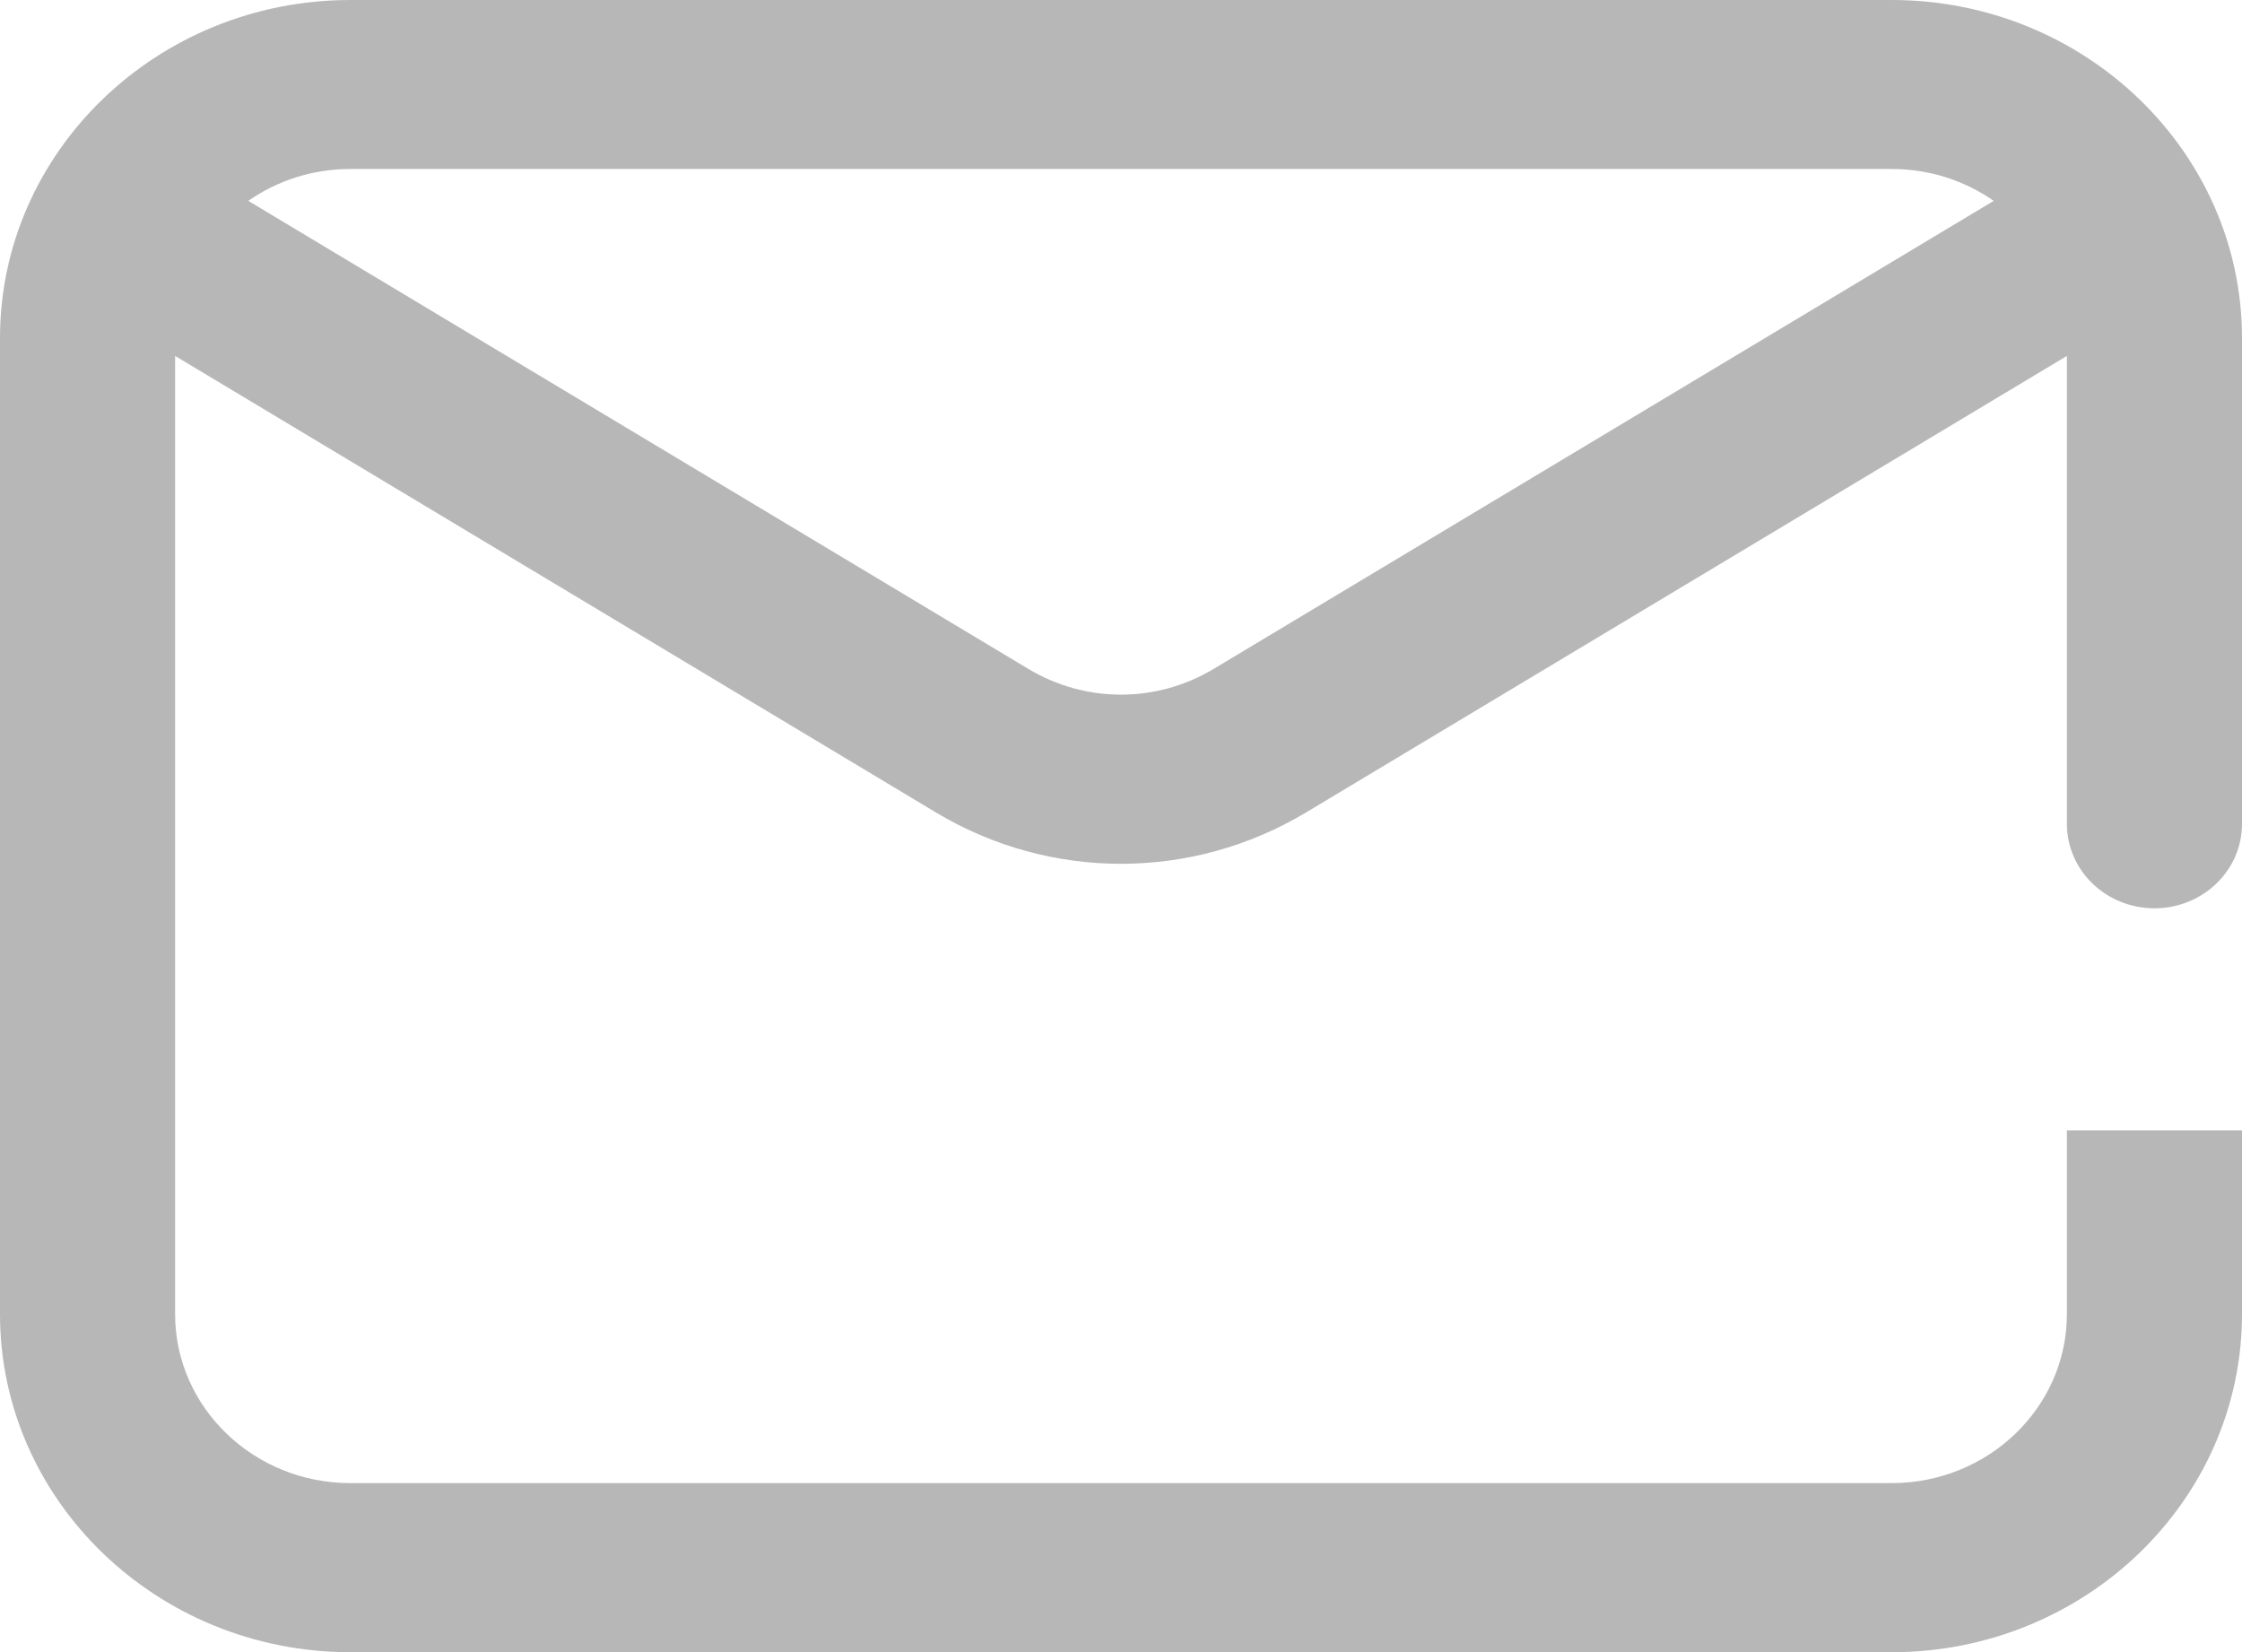 <svg xmlns="http://www.w3.org/2000/svg" xmlns:xlink="http://www.w3.org/1999/xlink" width="19px" height="14px">
<path fill-rule="evenodd"  fill="rgb(183, 183, 183)"
 d="M19.000,9.579 L19.000,11.136 C19.000,12.716 17.668,14.001 16.031,14.001 L15.400,14.001 L3.600,14.001 L2.969,14.001 C1.332,14.001 -0.000,12.716 -0.000,11.136 L-0.000,2.865 C-0.000,1.285 1.332,0.000 2.969,0.000 L16.031,0.000 C17.668,0.000 19.000,1.285 19.000,2.865 L19.000,6.981 C19.000,7.377 18.668,7.697 18.258,7.697 C17.848,7.697 17.516,7.377 17.516,6.981 L17.516,3.016 L11.068,6.885 C10.584,7.175 10.042,7.320 9.500,7.320 C8.958,7.320 8.416,7.175 7.932,6.885 L1.484,3.016 L1.484,11.136 C1.484,11.926 2.150,12.568 2.969,12.568 L3.600,12.568 L15.400,12.568 L16.031,12.568 C16.850,12.568 17.516,11.926 17.516,11.136 L17.516,9.579 L19.000,9.579 ZM8.716,5.669 C9.200,5.959 9.800,5.959 10.284,5.669 L16.896,1.702 C16.652,1.532 16.354,1.432 16.031,1.432 L2.969,1.432 C2.646,1.432 2.348,1.532 2.104,1.702 L8.716,5.669 Z"/>
</svg>